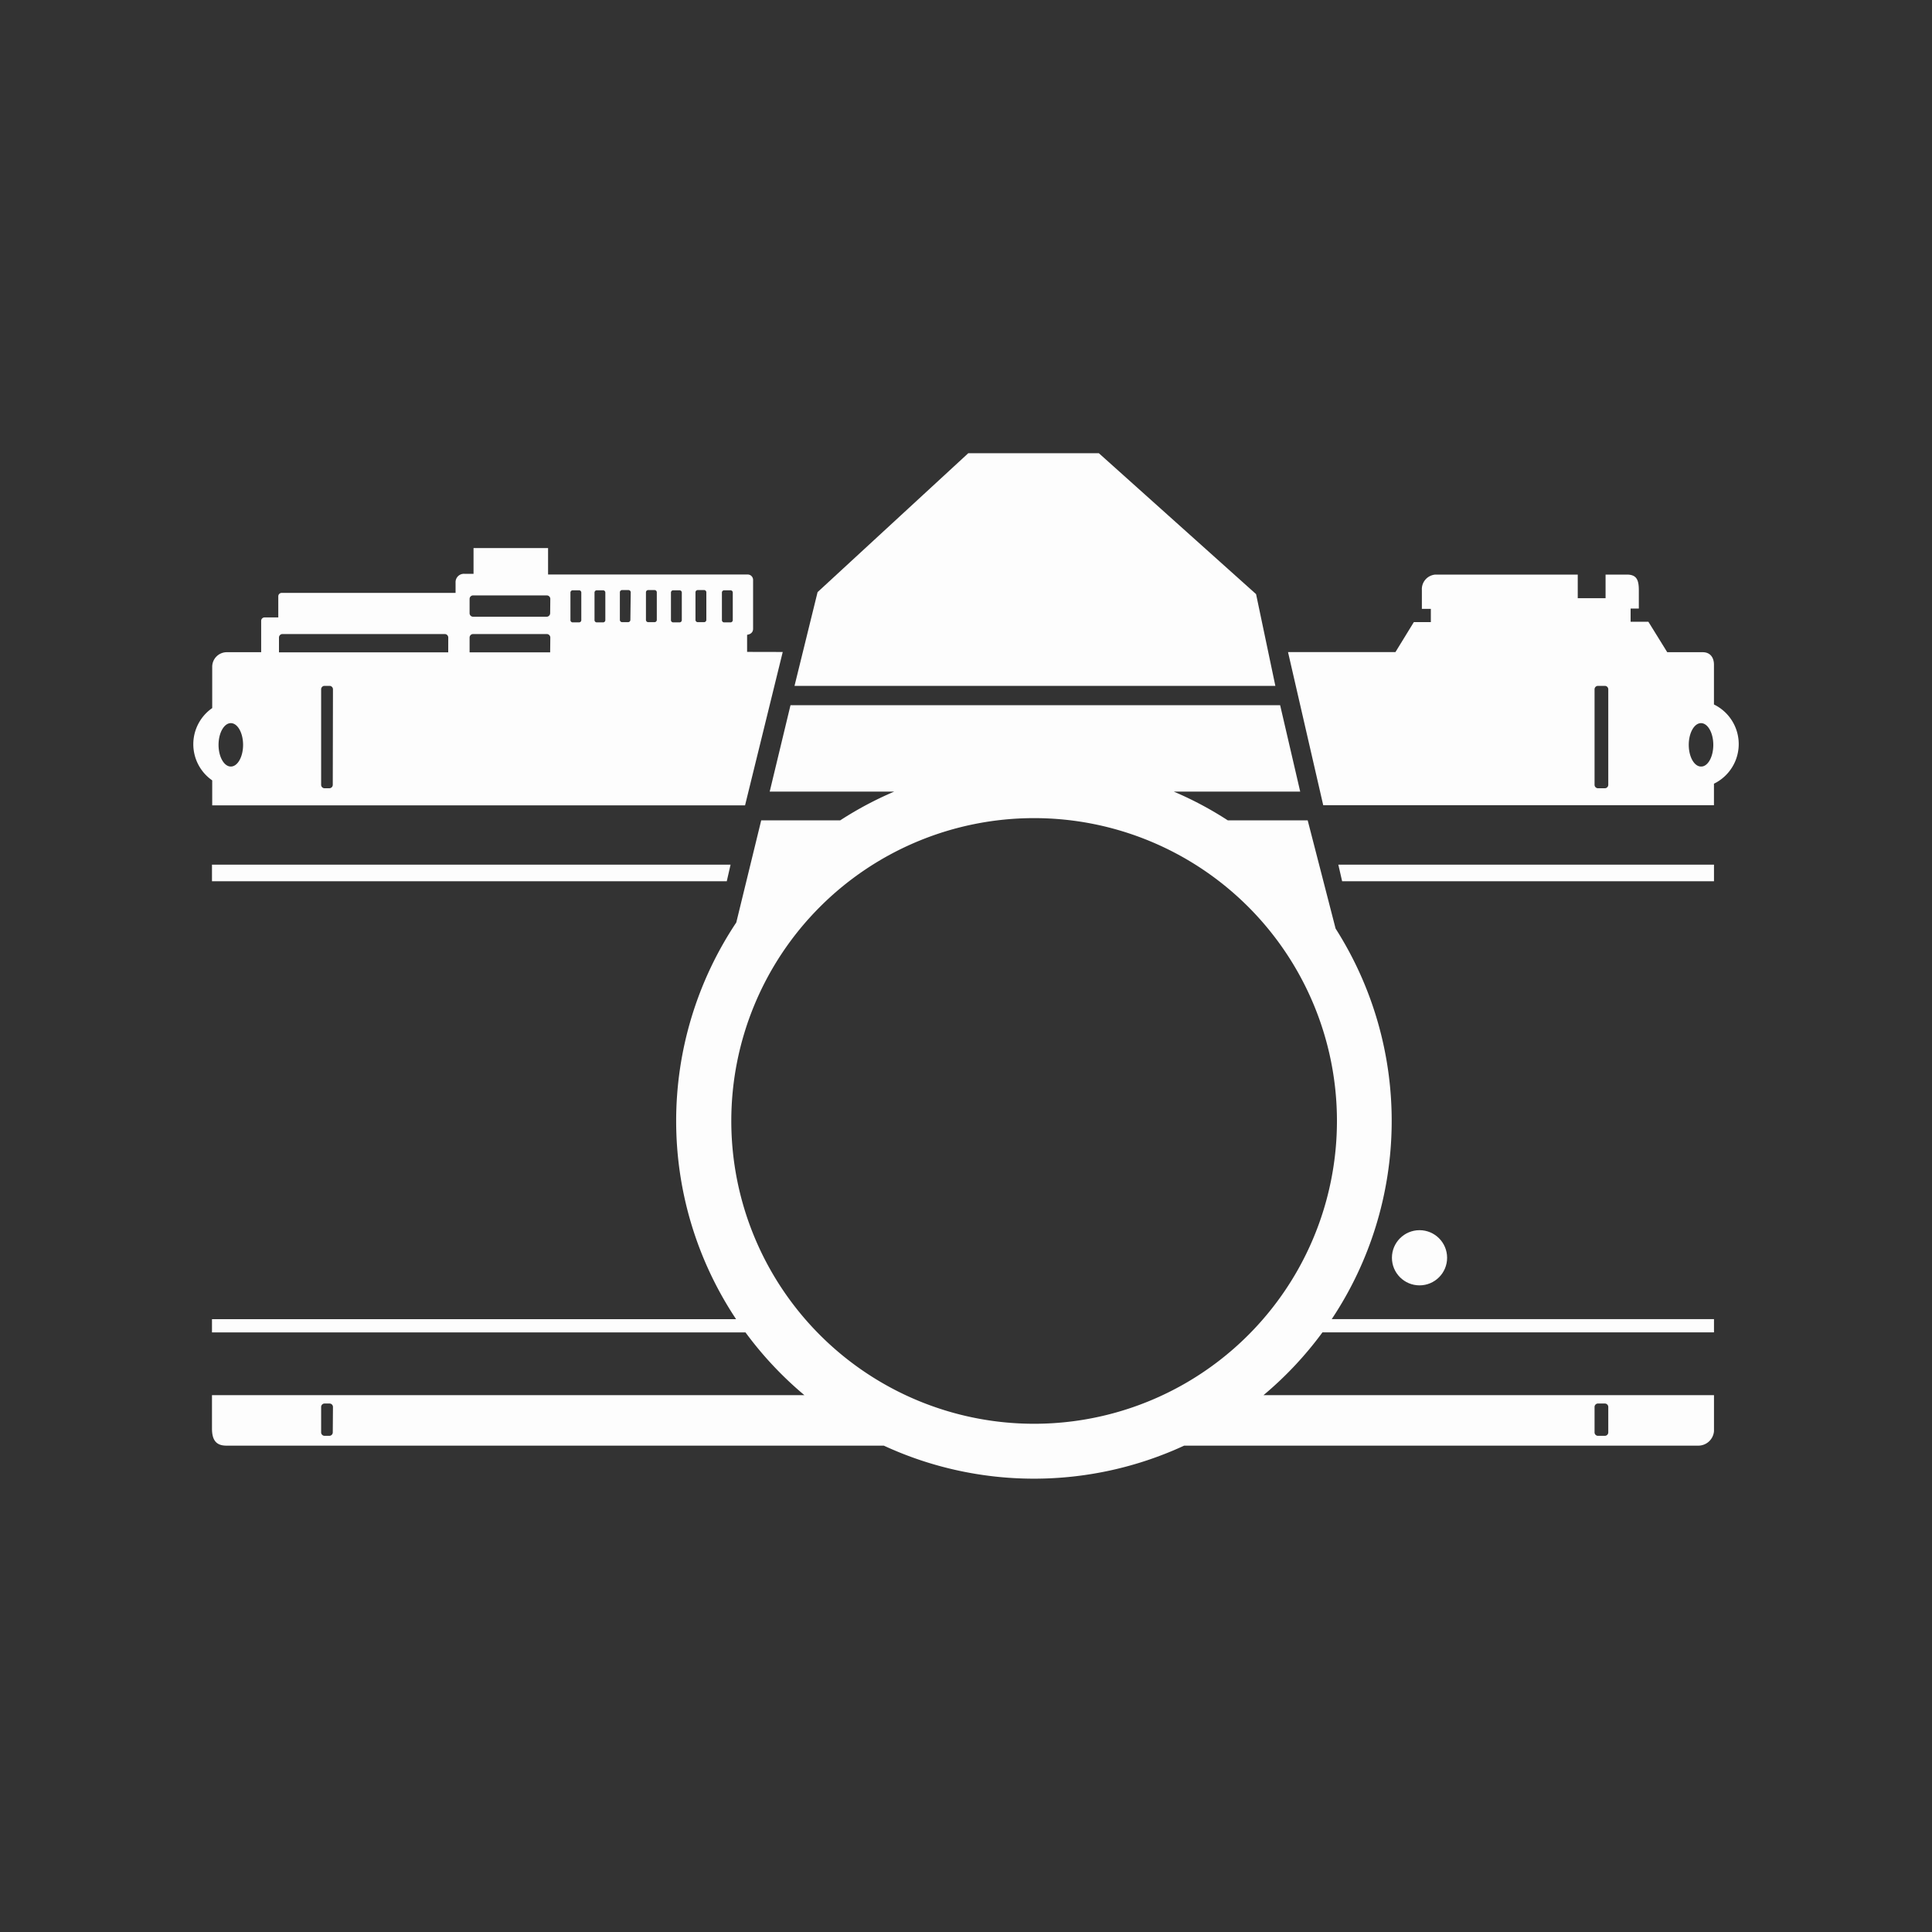 <svg id="Layer_1" data-name="Layer 1" xmlns="http://www.w3.org/2000/svg" viewBox="0 0 500 500"><rect x="0" y="0" width="500" height="500" fill="#333333" stroke="none"/><g id="Photography_Inverted" style="fill:#fdfdfd" data-name="Photography Inverted"><polygon id="Left_Band" data-name="Left Band" points="54.86 228.06 54.86 223.78 189.07 223.78 188.09 228.06 54.86 228.06"/><polygon id="Right_Band" data-name="Right Band" points="443.58 228.06 347.34 228.06 346.36 223.78 443.58 223.78 443.58 228.06"/><circle id="Dot" cx="367.37" cy="325.51" r="7.14"/><path id="Main" d="M342.25,344.81H443.58v-3.42H344.65a92.57,92.57,0,0,0,1-101.08h0l-7.22-28H317.76a91.22,91.22,0,0,0-14-7.45h32.73l-5.19-22.35H204.58l-5.38,22.35h32.24a91.11,91.11,0,0,0-14,7.45H197l-6.45,26.43h0a92.57,92.57,0,0,0-.05,102.66H54.86v3.42H192.93a93.09,93.09,0,0,0,15.24,16.24H54.86v8.63c0,2.9,1,4.44,3.71,4.44H228.73a92.61,92.61,0,0,0,77.73,0h133.2a4.08,4.08,0,0,0,3.92-3.76v-9.31H327A92.72,92.72,0,0,0,342.25,344.81ZM86.12,370.7a.89.89,0,0,1-.89.89H84a.89.89,0,0,1-.89-.89v-6.58a.89.89,0,0,1,.89-.89h1.28a.89.89,0,0,1,.89.89Zm326.55-6.58a.89.89,0,0,1,.89-.89h1.77a.89.89,0,0,1,.89.89v6.58a.89.89,0,0,1-.89.89h-1.77a.89.89,0,0,1-.89-.89Zm-145.08,4.35A78.37,78.37,0,1,1,346,290.1,78.37,78.37,0,0,1,267.59,368.47Z"/><path id="Top_Left" data-name="Top Left" d="M193.35,168.71v-4.43s1.55-.11,1.55-1.56V150.08a1.4,1.4,0,0,0-1.4-1.4H141.84v-6.84H122.55v6.66h-2.39a2.16,2.16,0,0,0-2.26,2.26v2.68h-45a.88.88,0,0,0-.88.89l0,5.46-3.53,0a.88.88,0,0,0-.9.88v8.12h-9a3.78,3.78,0,0,0-3.67,3.68v10.78a11.39,11.39,0,0,0,0,18.71v6.46h137.9l9.75-39.69ZM59.74,198.38c-1.75,0-3.18-2.51-3.18-5.61s1.43-5.62,3.18-5.62,3.17,2.51,3.17,5.62S61.49,198.38,59.74,198.38Zm26.38,4.74a.89.89,0,0,1-.89.88H84a.89.89,0,0,1-.89-.88V178.39a.89.89,0,0,1,.89-.89h1.28a.89.89,0,0,1,.89.89ZM116,168.83H72.2V165a.9.9,0,0,1,.9-.91h42a.91.91,0,0,1,.91.91Zm26.38,0H121.53V165a.91.91,0,0,1,.91-.91h19.07a.91.91,0,0,1,.91.91Zm0-10.13a.91.91,0,0,1-.91.91H122.44a.91.91,0,0,1-.91-.91V155a.91.91,0,0,1,.91-.91h19.07a.91.91,0,0,1,.91.91Zm8.06,1.79a.58.58,0,0,1-.59.58h-1.64a.58.58,0,0,1-.58-.58v-7.14a.58.58,0,0,1,.58-.58h1.64a.58.58,0,0,1,.59.58Zm6.22,0a.58.58,0,0,1-.58.58h-1.64a.58.58,0,0,1-.58-.58v-7.14a.58.58,0,0,1,.58-.58h1.64a.58.58,0,0,1,.58.58Zm6.48-.06a.58.58,0,0,1-.59.58H161a.58.58,0,0,1-.58-.58v-7.14a.58.58,0,0,1,.58-.58h1.64a.58.58,0,0,1,.59.58Zm6.84,0a.58.58,0,0,1-.59.58h-1.64a.58.58,0,0,1-.58-.58v-7.14a.58.58,0,0,1,.58-.58h1.64a.58.58,0,0,1,.59.58Zm6.47.06a.58.58,0,0,1-.58.58h-1.65a.58.58,0,0,1-.58-.58v-7.14a.58.58,0,0,1,.58-.58h1.65a.58.58,0,0,1,.58.58Zm6.35-.06a.58.58,0,0,1-.58.58h-1.65a.58.58,0,0,1-.58-.58v-7.14a.58.58,0,0,1,.58-.58h1.65a.58.58,0,0,1,.58.58Zm6.84.06a.58.58,0,0,1-.58.58h-1.65a.58.58,0,0,1-.58-.58v-7.14a.58.58,0,0,1,.58-.58h1.65a.58.58,0,0,1,.58.58Z"/><path id="Top_Right" data-name="Top Right" d="M443.57,182.33V172c0-1.77-.92-3.21-2.91-3.21h-9.18l-4.88-7.88H422v-3.42h2.13v-4.65c0-2.66-.49-4.14-3.11-4.14h-5.5v6.11h-7.2v-6.11H371.52a3.78,3.78,0,0,0-3.54,4v4.88h2.32V161h-4.4l-4.76,7.76h-27.8l9.11,39.63H443.57v-5.57a11.4,11.4,0,0,0,0-20.5Zm-27.35,20.79a.89.89,0,0,1-.89.88h-1.77a.89.89,0,0,1-.89-.88V178.39a.89.89,0,0,1,.89-.89h1.77a.89.89,0,0,1,.89.89Zm24-4.74c-1.75,0-3.17-2.51-3.17-5.61s1.42-5.62,3.17-5.62,3.18,2.51,3.18,5.62S442,198.38,440.27,198.38Z"/><polygon id="Prisim" points="211.59 153.24 250.59 117.29 284.38 117.29 325.07 153.76 330.06 177.5 205.62 177.5 211.59 153.24"/></g></svg>